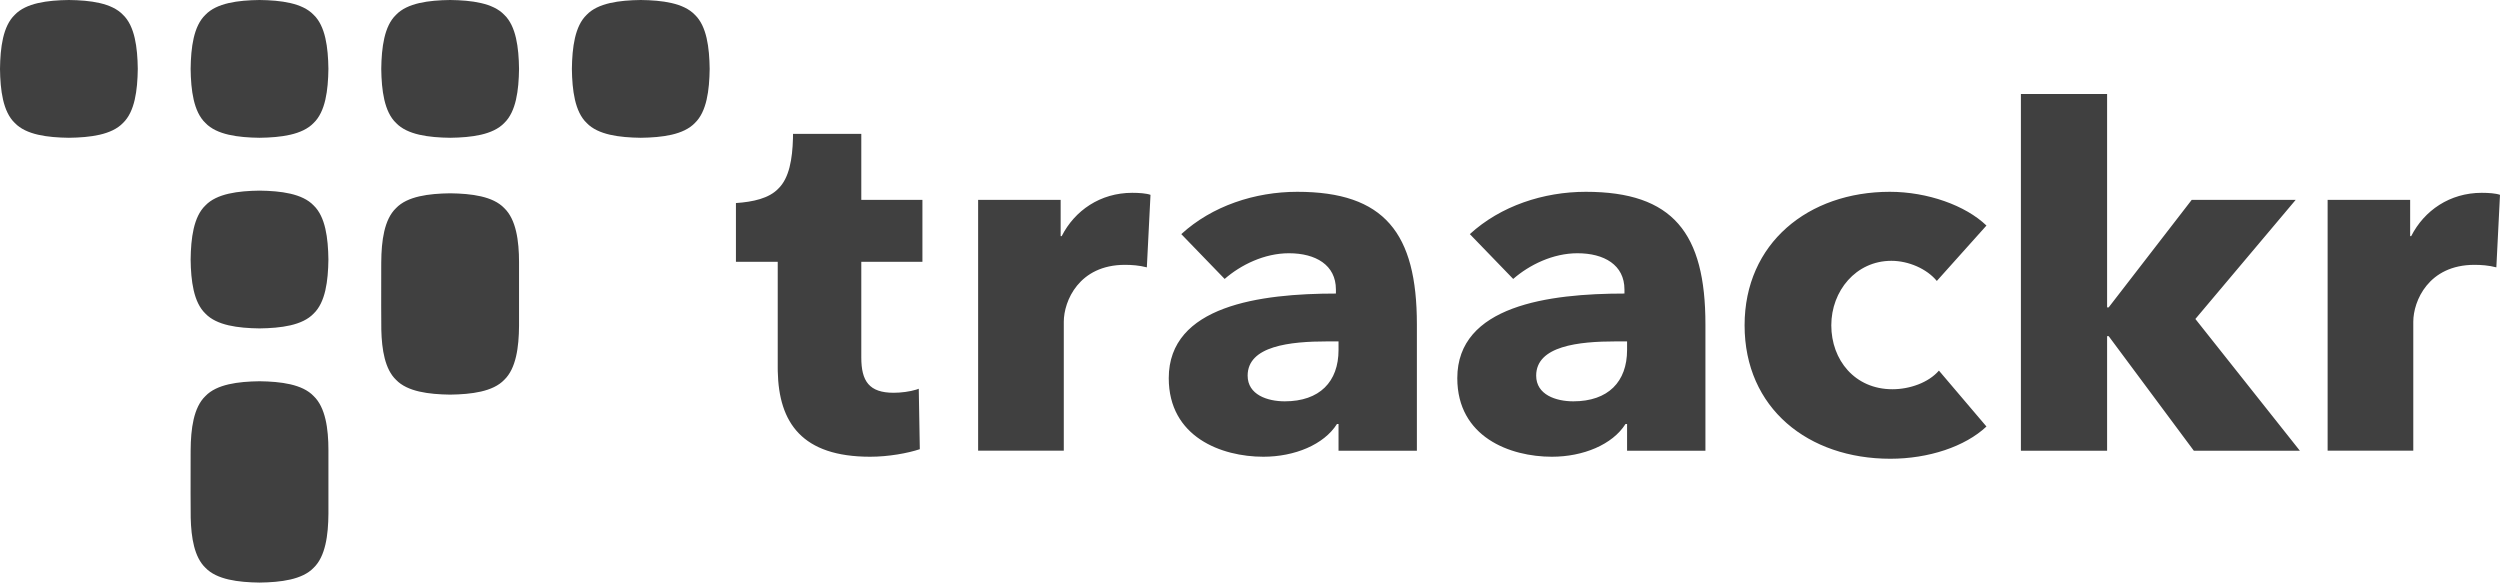 <?xml version="1.0" encoding="UTF-8"?>
<svg width="512px" height="120px" viewBox="0 0 512 120" version="1.1" xmlns="http://www.w3.org/2000/svg" xmlns:xlink="http://www.w3.org/1999/xlink" preserveAspectRatio="xMidYMid">
    <g>
        <path d="M387.034,39.282 C394.736,39.282 402.547,42.067 406.826,46.193 L396.661,57.539 C394.63,55.063 390.884,53.415 387.356,53.415 C380.079,53.415 375.05,59.602 375.05,66.618 C375.05,73.735 379.866,79.717 387.568,79.717 C391.099,79.717 394.951,78.375 397.091,75.9 L406.826,87.35 C402.438,91.477 394.951,93.952 387.14,93.952 C370.343,93.952 357.292,83.639 357.292,66.618 C357.292,49.803 370.343,39.282 387.034,39.282 Z M265.679,39.282 C283.546,39.282 290.178,47.74 290.178,66.411 L290.178,92.304 L274.131,92.304 L274.131,86.836 L273.81,86.836 C271.135,91.064 265.145,93.54 258.726,93.54 C250.166,93.54 239.361,89.516 239.361,77.449 C239.361,62.594 258.083,60.119 273.595,60.119 L273.595,59.295 C273.595,54.239 269.425,51.866 263.969,51.866 C258.94,51.866 254.124,54.239 250.808,57.127 L241.928,47.947 C248.241,42.169 257.013,39.282 265.679,39.282 Z M324.772,39.282 C342.639,39.282 349.271,47.74 349.271,66.411 L349.271,92.304 L333.225,92.304 L333.225,86.836 L332.903,86.836 C330.228,91.064 324.238,93.54 317.819,93.54 C309.26,93.54 298.454,89.516 298.454,77.449 C298.454,62.594 317.176,60.119 332.689,60.119 L332.689,59.295 C332.689,54.239 328.518,51.866 323.062,51.866 C318.034,51.866 313.218,54.239 309.902,57.127 L301.022,47.947 C307.335,42.169 316.107,39.282 324.772,39.282 Z M176.394,27.42 L176.394,40.933 L188.912,40.933 L188.912,53.62 L176.394,53.62 L176.394,73.22 C176.394,78.068 178,80.439 183.029,80.439 C184.527,80.439 186.351,80.202 187.644,79.798 L188.163,79.614 L188.378,91.994 C185.917,92.817 181.959,93.54 178.213,93.54 C164.294,93.54 159.487,86.629 159.285,75.997 L159.278,75.283 L159.278,53.62 L150.719,53.62 L150.719,41.584 C154.235,41.35 157.498,40.621 159.385,38.645 C161.658,36.475 162.282,32.488 162.398,28.387 L162.412,27.422 L162.412,27.422 L176.394,27.42 Z M431.534,19.256 L431.534,62.955 L431.853,62.955 L448.863,40.934 L470.155,40.934 L449.612,65.326 L471.01,92.304 L449.293,92.304 L431.853,68.836 L431.534,68.836 L431.534,92.304 L413.881,92.304 L413.881,19.256 L431.534,19.256 Z M231.879,39.489 C233.27,39.489 234.767,39.592 235.622,39.902 L234.874,54.754 C233.27,54.342 231.773,54.239 230.382,54.239 C220.967,54.239 217.864,61.665 217.864,65.896 L217.864,92.303 L200.32,92.303 L200.32,40.933 L217.221,40.933 L217.221,48.359 L217.436,48.359 C220.11,43.099 225.353,39.489 231.879,39.489 Z M508.256,39.489 C509.647,39.489 511.145,39.592 512,39.902 L511.251,54.754 C509.647,54.342 508.15,54.239 506.759,54.239 C497.345,54.239 494.241,61.665 494.241,65.896 L494.241,92.303 L476.698,92.303 L476.698,40.933 L493.599,40.933 L493.599,48.359 L493.814,48.359 C496.487,43.099 501.731,39.489 508.256,39.489 Z M274.131,71.672 L274.131,69.918 L271.885,69.918 C264.181,69.918 255.516,70.847 255.516,76.932 C255.516,80.853 259.581,82.192 263.112,82.192 C270.28,82.192 274.131,78.17 274.131,71.672 Z M333.225,71.672 L333.225,69.918 L330.979,69.918 C323.275,69.918 314.609,70.847 314.609,76.932 C314.609,80.853 318.674,82.192 322.205,82.192 C329.373,82.192 333.225,78.17 333.225,71.672 Z M53.153,78.081 C57.535,78.139 61.918,78.687 64.232,81.112 C66.656,83.425 67.262,87.807 67.262,92.19 L67.262,105.204 L67.262,105.204 C67.233,109.587 66.655,113.969 64.232,116.283 C61.918,118.706 57.535,119.255 53.153,119.312 C48.77,119.255 44.387,118.706 42.075,116.283 C39.801,114.113 39.152,110.126 39.056,106.025 L39.03,101.107 C39.026,98.366 39.029,95.255 39.039,93.068 L39.044,92.19 C39.073,87.807 39.65,83.425 42.075,81.112 C44.388,78.687 48.77,78.139 53.153,78.081 Z M92.19,39.588 C96.573,39.646 100.956,40.194 103.269,42.619 C105.693,44.931 106.299,49.314 106.299,53.697 L106.299,66.71 L106.299,66.71 C106.27,71.093 105.693,75.476 103.269,77.79 C100.956,80.213 96.573,80.761 92.19,80.819 C87.808,80.761 83.425,80.213 81.112,77.79 C78.839,75.62 78.19,71.633 78.093,67.532 L78.067,62.613 C78.063,59.872 78.066,56.762 78.076,54.574 L78.081,53.697 C78.11,49.314 78.687,44.931 81.112,42.619 C83.425,40.194 87.808,39.646 92.19,39.588 Z M53.15,39.041 C57.532,39.098 61.915,39.647 64.228,42.071 C66.653,44.384 67.201,48.767 67.258,53.149 C67.201,57.531 66.652,61.914 64.228,64.228 C61.914,66.652 57.532,67.201 53.149,67.258 C48.767,67.201 44.384,66.652 42.072,64.228 C39.647,61.914 39.098,57.532 39.041,53.149 C39.098,48.767 39.647,44.384 42.072,42.071 C44.384,39.647 48.767,39.098 53.15,39.041 Z M131.231,0 C135.614,0.057 139.996,0.606 142.31,3.031 C144.734,5.343 145.282,9.726 145.34,14.109 C145.282,18.491 144.734,22.874 142.31,25.187 C139.996,27.612 135.614,28.16 131.231,28.217 C126.848,28.16 122.466,27.612 120.153,25.187 C117.728,22.874 117.18,18.491 117.122,14.109 C117.18,9.726 117.728,5.343 120.153,3.031 C122.466,0.606 126.848,0.057 131.231,0 Z M92.19,0 C96.573,0.057 100.955,0.606 103.269,3.031 C105.693,5.343 106.242,9.726 106.299,14.109 C106.242,18.491 105.693,22.874 103.269,25.187 C100.955,27.612 96.572,28.16 92.19,28.217 C87.807,28.16 83.425,27.612 81.112,25.187 C78.688,22.874 78.139,18.491 78.082,14.109 C78.139,9.726 78.687,5.343 81.112,3.031 C83.425,0.606 87.808,0.057 92.19,0 Z M53.15,0 C57.532,0.057 61.915,0.606 64.228,3.031 C66.653,5.343 67.201,9.726 67.258,14.109 C67.201,18.491 66.652,22.874 64.228,25.187 C61.914,27.612 57.532,28.16 53.149,28.217 C48.767,28.16 44.384,27.612 42.072,25.187 C39.647,22.874 39.098,18.491 39.041,14.109 C39.098,9.726 39.647,5.343 42.072,3.031 C44.384,0.606 48.767,0.057 53.15,0 Z M14.109,0 C18.491,0.057 22.874,0.606 25.188,3.031 C27.612,5.343 28.16,9.726 28.218,14.109 C28.16,18.491 27.612,22.874 25.188,25.187 C22.874,27.612 18.491,28.16 14.109,28.217 C9.726,28.16 5.343,27.612 3.031,25.187 C0.606,22.874 0.057,18.491 4.26325641e-14,14.109 C0.057,9.726 0.606,5.343 3.031,3.031 C5.343,0.606 9.726,0.057 14.109,0 Z" fill="rgb(64,64,64)" fill-rule="nonzero"></path>
    </g>
</svg>
